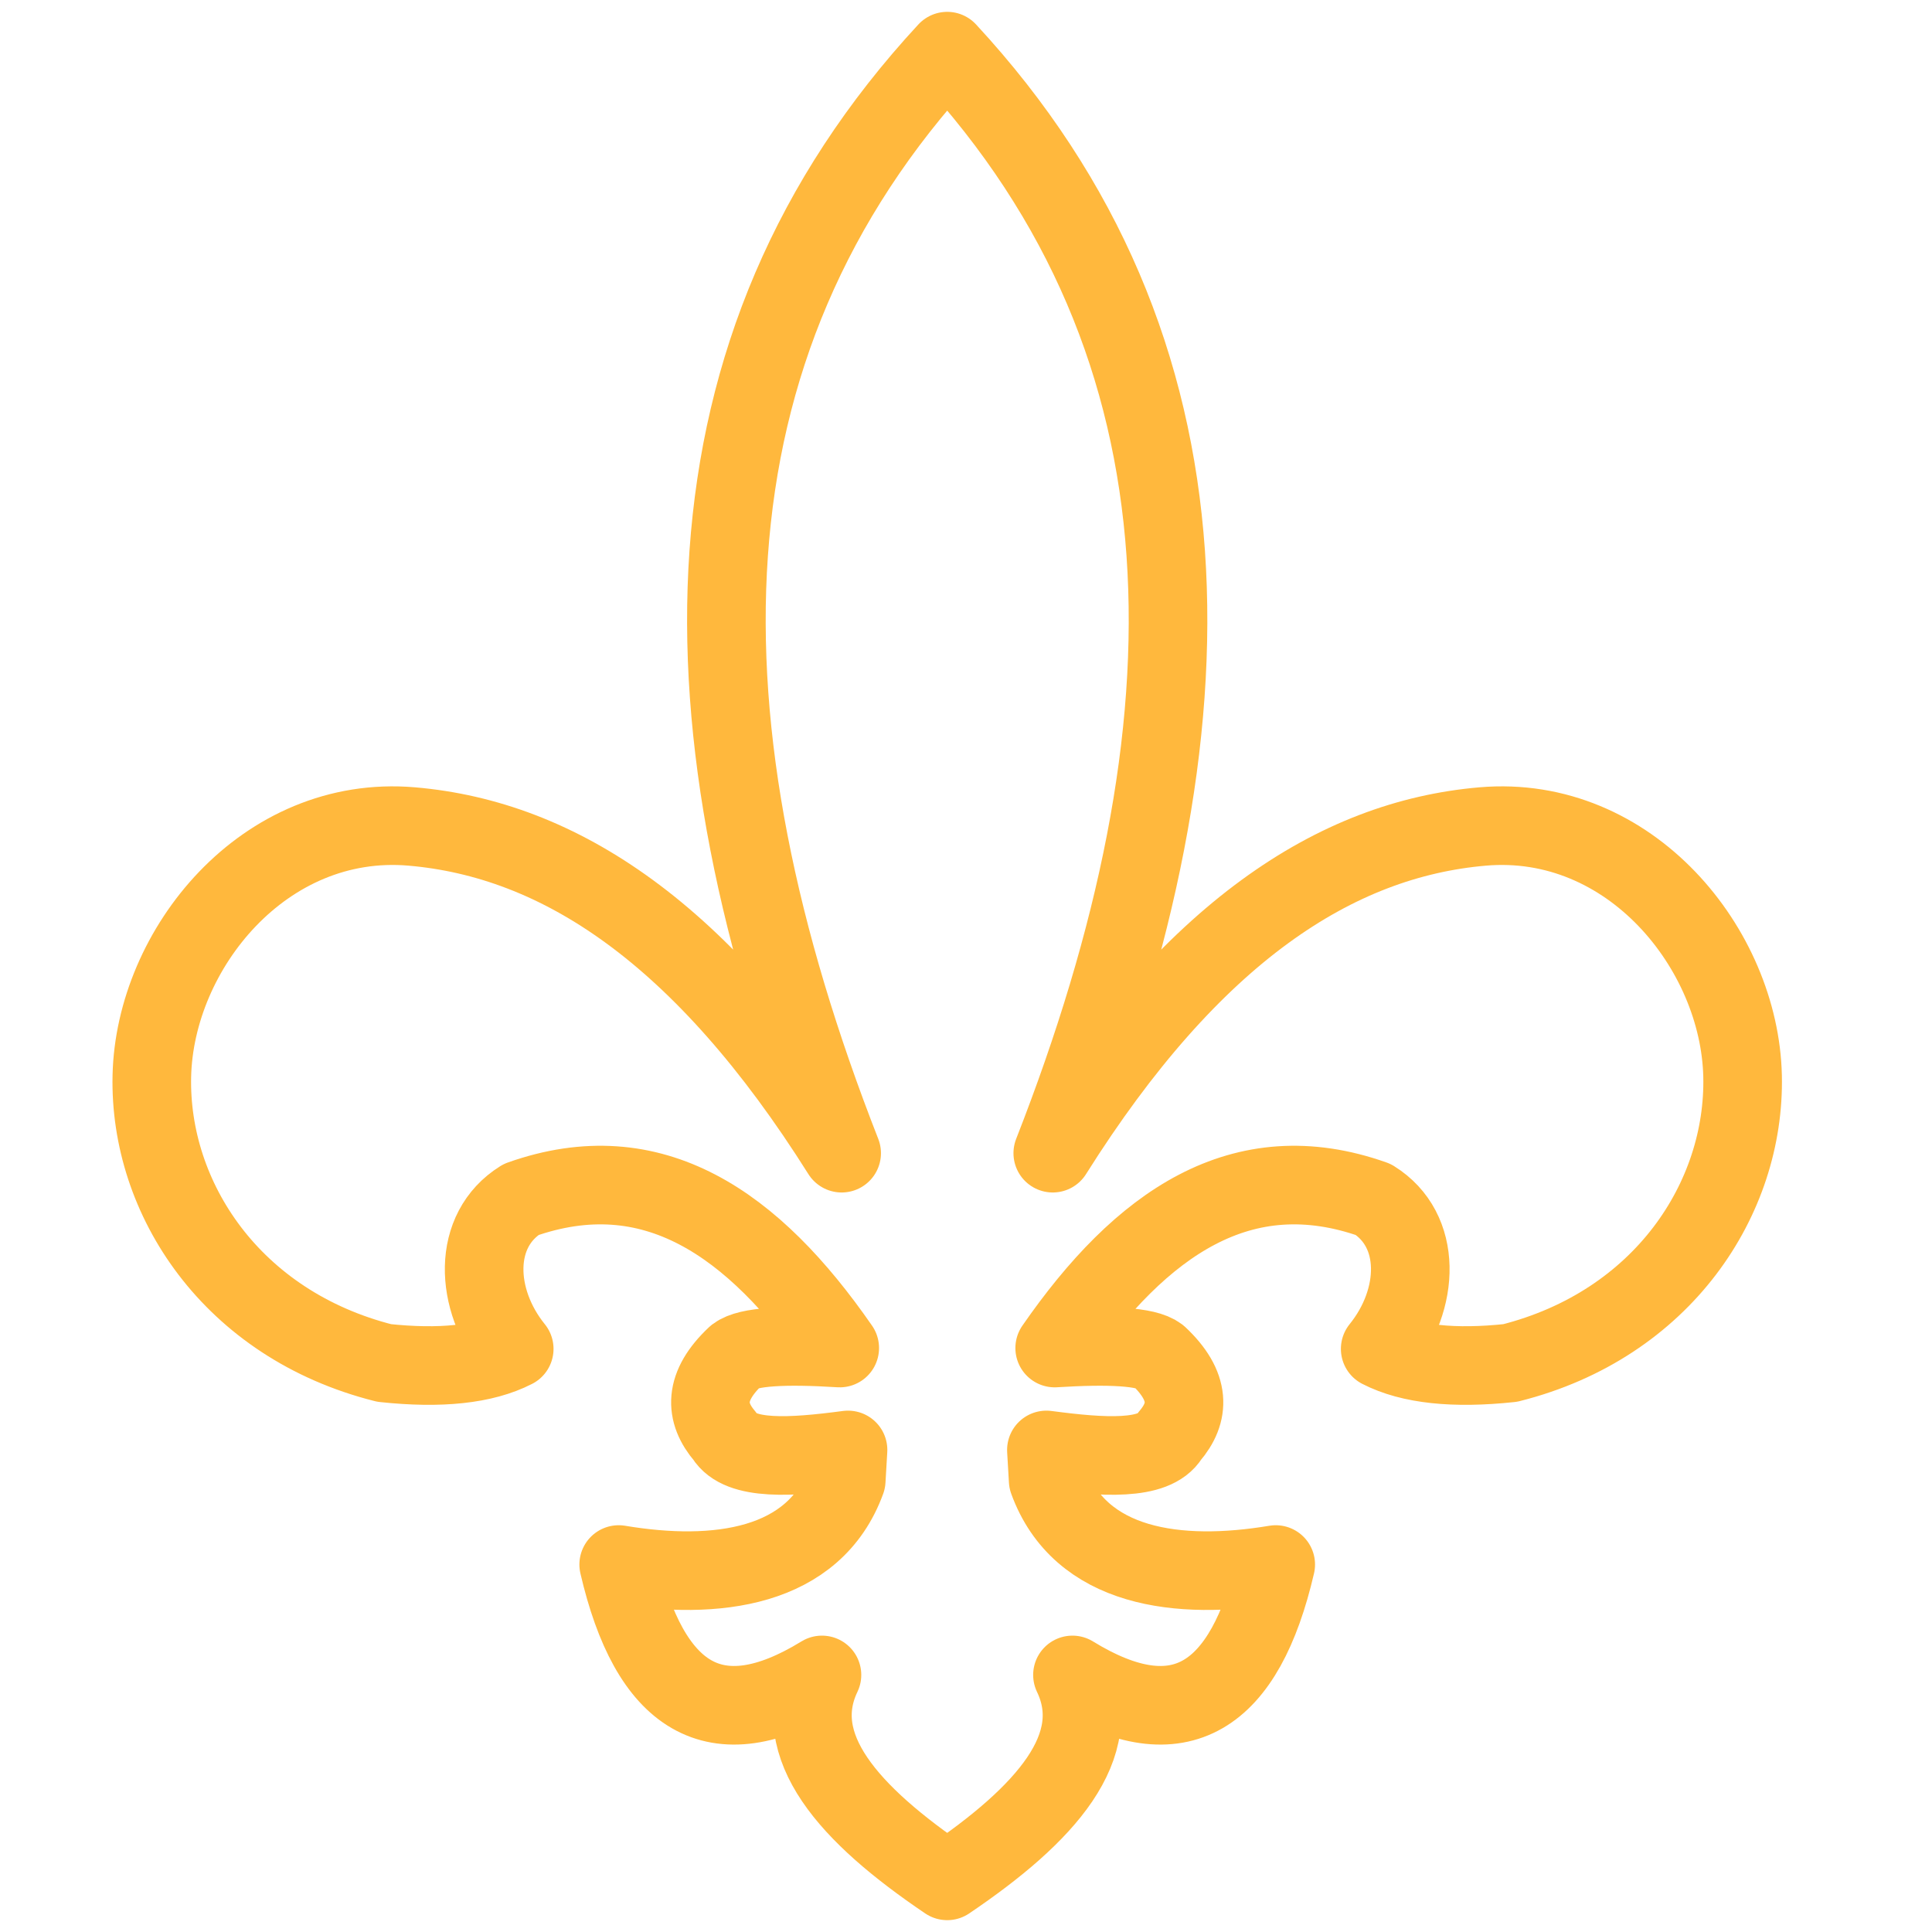 <?xml version="1.0" encoding="UTF-8" standalone="no"?>
<!DOCTYPE svg PUBLIC "-//W3C//DTD SVG 1.1//EN" "http://www.w3.org/Graphics/SVG/1.1/DTD/svg11.dtd">
<svg width="100%" height="100%" viewBox="0 0 512 512" version="1.1" xmlns="http://www.w3.org/2000/svg" xmlns:xlink="http://www.w3.org/1999/xlink" xml:space="preserve" xmlns:serif="http://www.serif.com/" style="fill-rule:evenodd;clip-rule:evenodd;stroke-linecap:round;stroke-linejoin:round;stroke-miterlimit:1;">
    <path d="M251.021,13.554C323.804,92.178 323.338,192.417 278.994,305.604C315.863,247.01 353.987,222.384 392.897,219.029C432.045,215.653 461.044,251.55 461.801,285.165C462.53,317.527 440.679,351.011 400.227,361.203C385.361,362.792 373.81,361.6 365.765,357.467C376.421,344.299 376.965,325.989 363.952,317.882C329.127,305.552 302.415,324.155 279.502,357.243C293.928,356.343 303.785,356.815 306.991,359.284C315.638,367.396 315.322,374.347 309.927,380.64C305.938,387.146 292.325,386.24 277.306,384.251L277.777,392.314C286.267,415.625 312.235,418.939 338.081,414.617C329.943,449.696 312.742,461.396 284.213,443.875C293.207,462.655 277.287,480.703 251.021,498.446M251.021,13.554C178.237,92.178 178.704,192.417 223.047,305.604C186.178,247.01 148.054,222.384 109.145,219.029C69.996,215.653 40.998,251.55 40.24,285.165C39.512,317.527 61.363,351.011 101.814,361.203C116.681,362.792 128.232,361.6 136.276,357.467C125.621,344.299 125.076,325.989 138.089,317.882C172.914,305.552 199.627,324.155 222.54,357.243C208.113,356.343 198.257,356.815 195.05,359.284C186.404,367.396 186.72,374.347 192.114,380.64C196.103,387.146 209.716,386.24 224.736,384.251L224.264,392.314C215.775,415.625 189.806,418.939 163.96,414.617C172.098,449.696 189.299,461.396 217.829,443.875C208.834,462.655 224.754,480.703 251.021,498.446" style="fill:none;stroke:rgb(255,184,61);stroke-width:20.83px;"/>
</svg>
